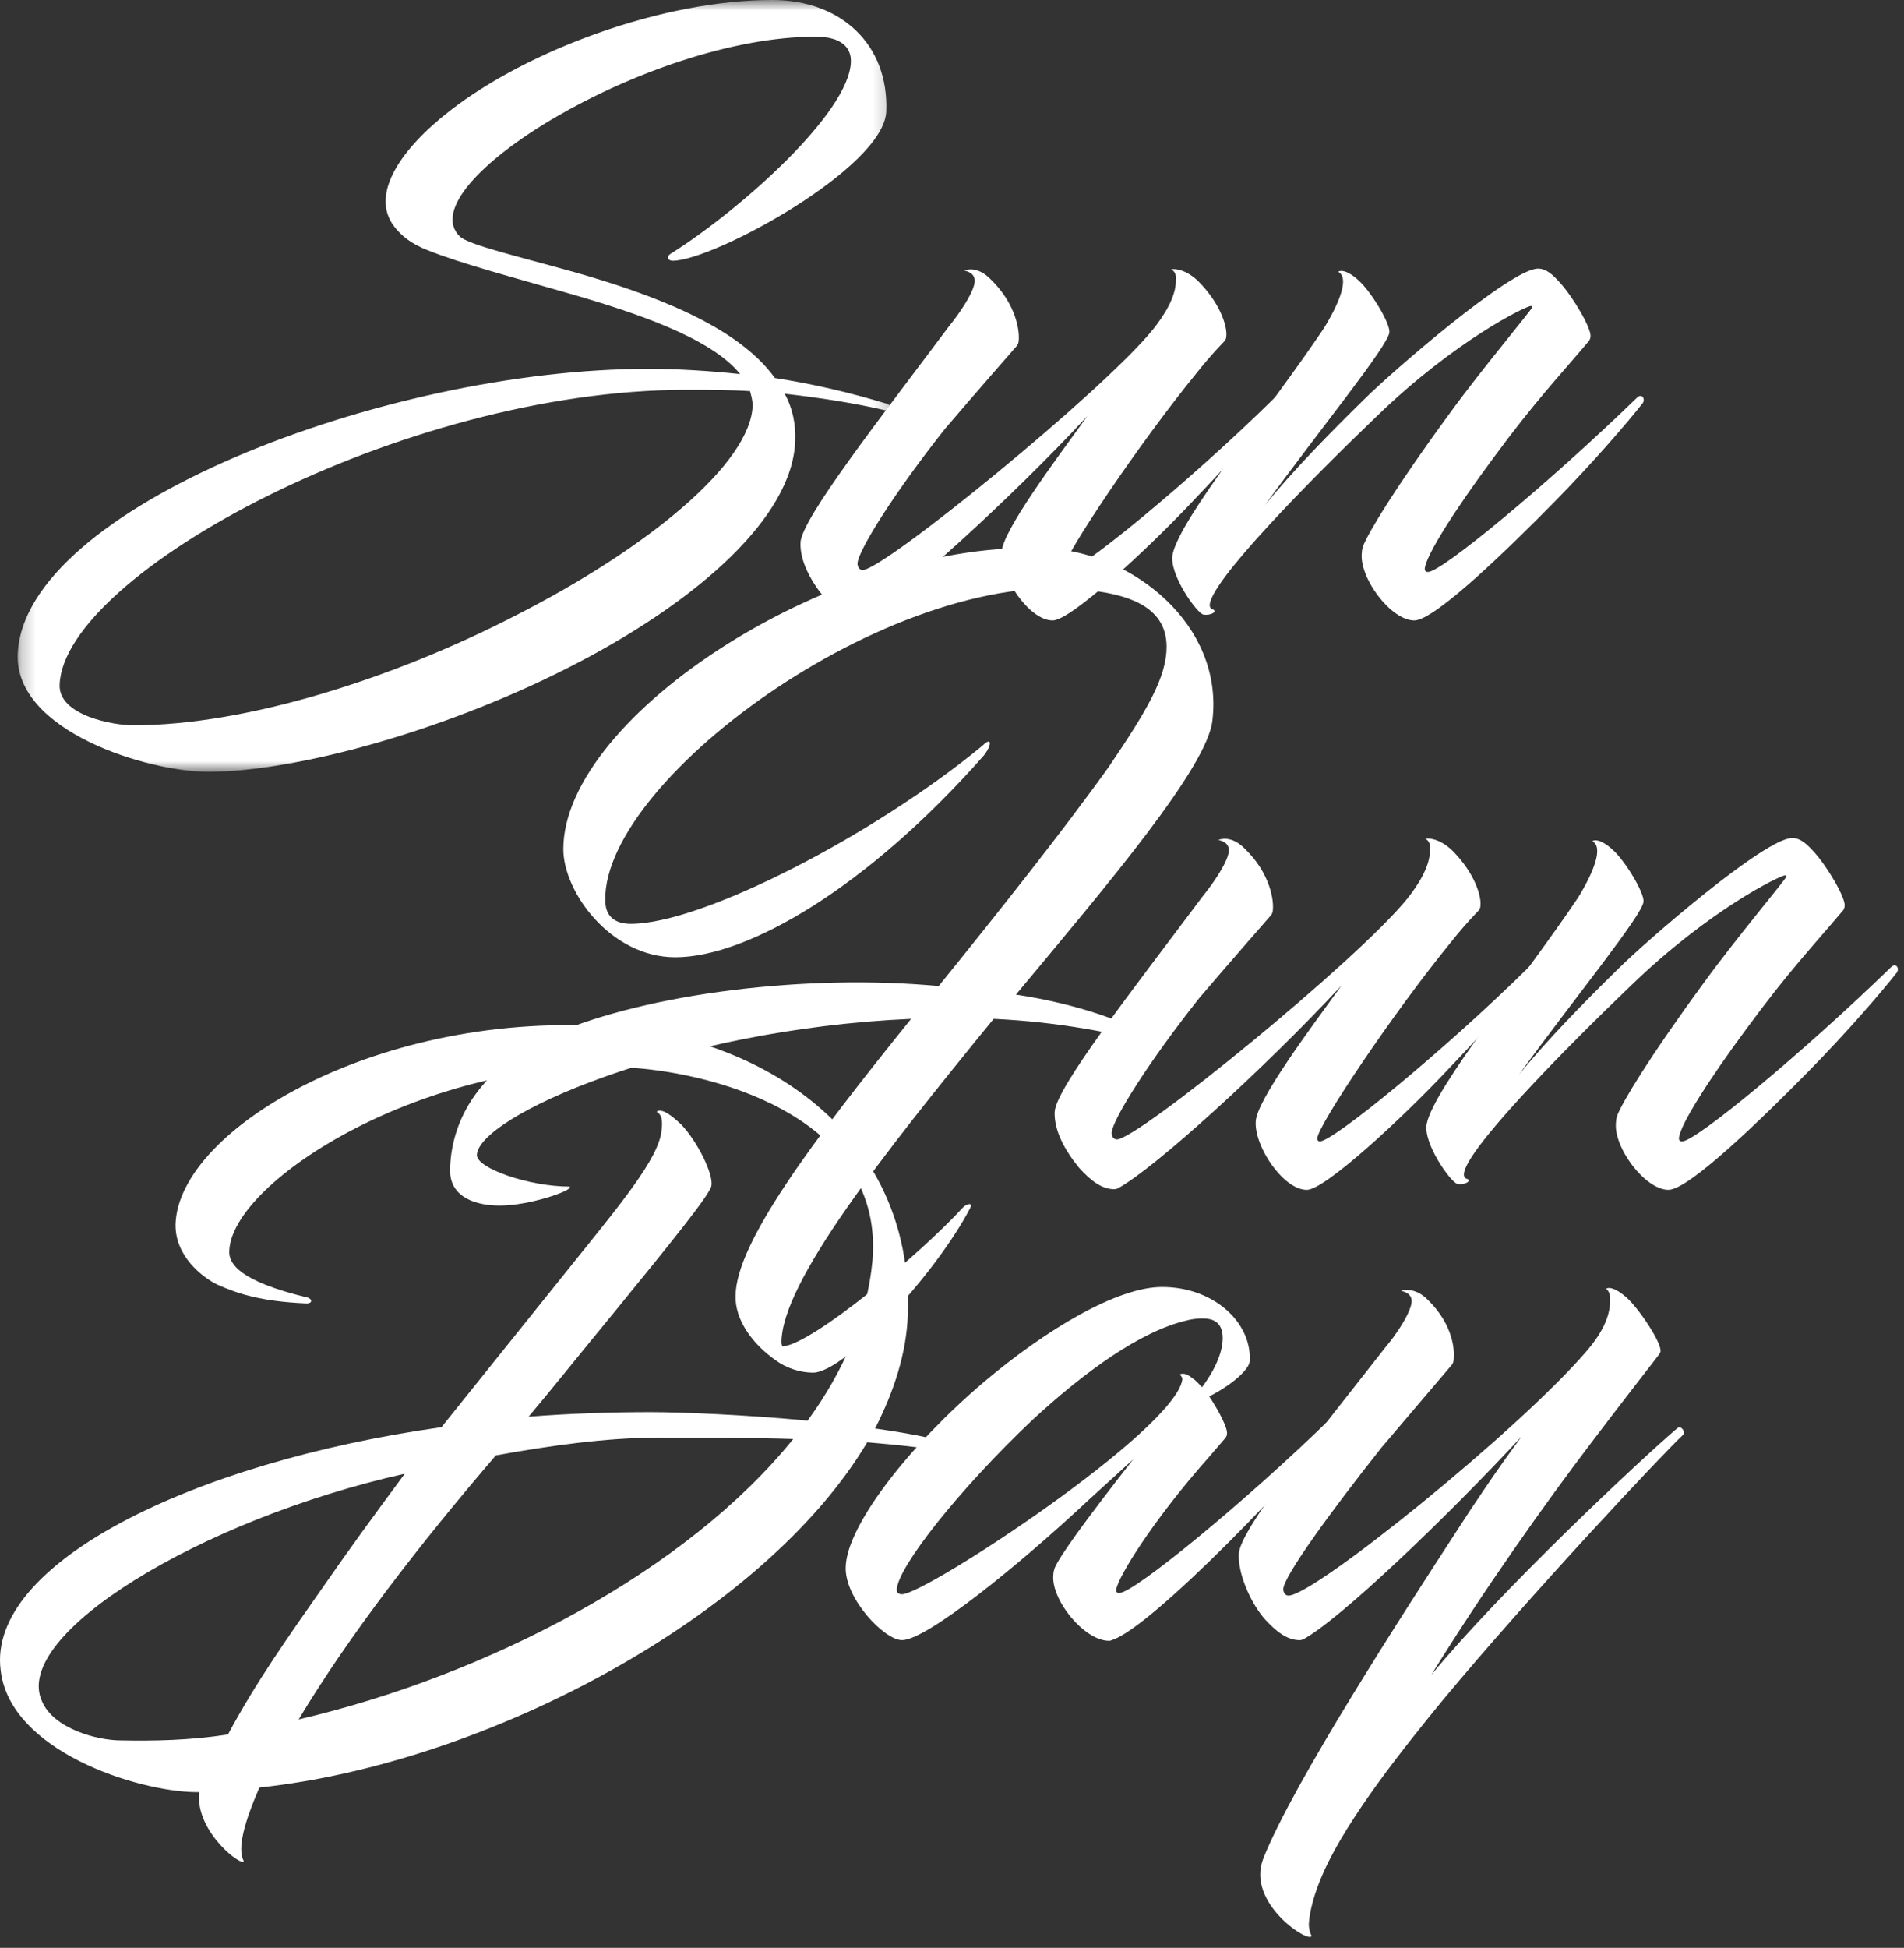 <?xml version="1.0" encoding="UTF-8"?>
<svg width="132px" height="135px" viewBox="0 0 132 135" version="1.1" xmlns="http://www.w3.org/2000/svg" xmlns:xlink="http://www.w3.org/1999/xlink">
    <rect x="0" y="0" width="132" height="135" fill="#333333" stroke="none"/>
    <!-- Generator: Sketch 48.1 (47250) - http://www.bohemiancoding.com/sketch -->
    <title>sticker_sunday_white</title>
    <desc>Created with Sketch.</desc>
    <defs>
        <polygon id="path-1" points="0.225 0.758 60.811 0.758 60.811 54.249 0.225 54.249"></polygon>
    </defs>
    <g id="stickers-black" stroke="none" stroke-width="1" fill="none" fill-rule="evenodd" transform="translate(-551, -460)">
        <g id="sticker_sunday_white" transform="translate(551, 459)">
            <g id="Group-3" transform="translate(1, 0.242)">
                <mask id="mask-2" fill="white">
                    <use xlink:href="#path-1"></use>
                </mask>
                <g id="Clip-2"></g>
                <path d="M50.996,27.867 C49.543,27.776 48.045,27.776 46.592,27.776 C26.793,27.776 3.407,40.581 3.135,48.21 C3.043,50.345 6.858,51.026 8.221,51.026 C16.122,51.026 26.339,47.756 34.784,43.397 C43.958,38.72 51.042,32.862 51.179,28.866 C51.179,28.548 51.087,28.184 50.996,27.867 M60.532,29.229 C58.216,28.684 55.809,28.321 53.403,28.048 C53.948,29.048 54.175,30.137 54.13,31.318 C53.948,36.631 47.318,42.352 39.281,46.575 C30.335,51.298 19.618,54.249 13.442,54.249 C9.22,54.249 0.047,51.434 0.228,46.121 C0.592,35.995 25.612,26.323 43.912,26.323 C46.047,26.323 48.181,26.459 50.314,26.686 C48.317,24.189 43.095,22.418 38.145,21.01 C34.512,19.966 30.926,19.012 28.654,18.104 C27.475,17.649 26.793,17.059 26.339,16.469 C24.613,14.244 26.793,11.065 30.198,8.431 C35.557,4.254 44.911,0.757 52.541,0.757 C57.308,0.757 60.623,3.845 60.442,8.477 C60.306,12.382 48.453,18.83 45.639,18.83 C45.319,18.83 45.094,18.557 45.592,18.285 C50.451,15.198 57.853,8.568 57.989,5.071 C58.034,4.072 57.353,3.3 55.537,3.3 C43.912,3.3 27.247,13.608 30.88,17.15 C31.516,17.74 34.876,18.513 38.917,19.648 C44.003,21.101 50.088,23.28 52.722,26.959 C55.355,27.367 57.898,27.957 60.442,28.729 C60.895,28.866 60.94,29.32 60.532,29.229" id="Fill-1" fill="#FFFFFF" mask="url(#mask-2)"></path>
            </g>
            <path d="M82.971,26.837 C78.928,31.787 73.797,39.462 73.707,40.415 C73.707,40.551 73.752,40.642 73.888,40.642 C74.797,40.642 82.426,34.421 88.374,28.563 C88.692,28.245 89.056,28.563 88.828,28.881 C87.783,30.198 85.605,32.695 82.607,35.828 C79.656,38.962 74.252,44.002 72.981,44.002 C71.346,44.002 69.347,41.005 69.438,39.279 C69.484,37.826 73.116,32.968 75.387,29.835 C70.119,35.511 62.4,42.549 59.857,43.911 C59.721,43.957 59.674,43.957 59.629,43.957 C58.767,43.957 57.994,43.366 57.177,42.458 C56.178,41.232 55.451,39.87 55.497,38.598 C55.588,36.918 61.037,29.971 65.759,23.658 C66.532,22.705 67.349,21.479 67.531,20.752 C67.712,20.116 67.303,19.844 66.85,19.754 C66.941,19.708 67.758,19.39 68.712,20.389 C70.482,22.114 70.709,24.022 70.618,24.658 C70.618,24.748 70.574,24.839 70.529,24.93 C70.529,24.93 67.349,28.563 65.534,30.697 C62.035,35.102 59.493,39.143 59.449,40.051 C59.449,40.233 59.538,40.506 59.811,40.506 C61.264,40.506 76.477,28.109 79.928,23.84 C80.655,22.932 81.562,21.569 81.517,20.389 C81.562,20.026 81.426,19.799 81.2,19.663 C81.155,19.663 82.017,19.481 83.061,20.48 C84.651,22.069 85.105,23.704 85.013,24.339 C85.013,24.431 84.968,24.522 84.923,24.612 C84.923,24.612 84.015,25.52 82.971,26.837" id="Fill-4" fill="#FFFFFF"></path>
            <path d="M103.498,32.786 C100.909,36.283 98.867,39.462 98.775,40.415 C98.775,40.551 98.82,40.642 99.003,40.642 C99.956,40.642 107.403,34.466 113.488,28.563 C113.806,28.245 114.078,28.609 113.896,28.926 C112.898,30.198 110.492,33.013 107.721,35.828 C104.769,38.826 99.502,44.002 98.049,44.002 C96.414,44.002 94.189,41.005 94.416,39.28 C94.416,39.143 94.462,38.962 94.507,38.826 C94.87,37.917 96.641,34.92 100.501,29.653 C102.636,26.701 106.223,22.433 106.223,22.297 C106.223,22.205 106.132,22.205 106.132,22.205 C105.814,22.205 100.909,24.567 95.461,29.835 C91.146,33.967 83.519,41.641 83.881,43.049 C83.927,43.14 83.972,43.23 84.063,43.23 C84.472,43.367 83.927,43.685 83.427,43.594 C82.973,43.503 81.02,40.779 81.293,39.416 C81.838,36.873 88.104,29.244 91.782,23.75 C92.872,21.978 93.553,20.253 92.782,19.844 C92.735,19.844 93.144,19.481 94.189,20.435 C95.052,21.207 96.369,23.386 96.323,24.022 C96.278,24.931 91.373,30.924 87.695,36.011 C89.648,33.603 92.236,30.97 94.552,28.699 C96.414,26.837 104.725,19.617 106.632,19.617 C107.222,19.617 107.676,20.072 108.13,20.571 C109.083,21.616 110.354,23.795 110.265,24.34 C110.265,24.431 110.22,24.522 110.173,24.612 C107.948,27.246 106.404,28.835 103.498,32.786" id="Fill-6" fill="#FFFFFF"></path>
            <path d="M75.972,41.961 C62.486,39.827 41.825,54.857 41.96,63.394 C41.96,64.439 42.551,65.029 43.732,65.029 C48.682,65.029 60.578,58.899 68.117,52.678 C68.798,51.997 68.752,52.678 68.207,53.359 C60.124,62.532 51.815,67.345 46.82,67.345 C42.325,67.345 39.054,62.804 39.054,59.852 C39.054,50.589 58.035,38.237 72.703,39.01 C78.561,39.327 84.827,44.322 84.056,50.907 C83.739,54.131 76.789,62.305 70.432,69.934 C74.656,70.569 78.288,71.84 80.513,73.249 C80.56,73.294 80.513,73.385 80.423,73.385 C77.154,72.613 73.657,71.84 68.888,71.613 C61.169,81.059 54.176,89.914 54.176,94.046 C54.176,94.137 54.222,94.318 54.267,94.318 C56.356,94.137 63.803,87.916 66.754,84.691 C66.891,84.51 67.526,84.237 67.254,84.737 C64.892,89.278 58.58,96.135 56.356,96.135 C55.493,96.135 54.493,95.817 53.767,95.272 C52.087,94.092 50.951,92.411 50.997,90.822 C50.997,87.189 56.311,80.106 63.167,71.613 C46.638,72.34 33.106,78.425 33.061,81.059 C33.061,81.967 36.648,83.238 39.508,83.238 L39.508,83.284 C39.554,83.556 36.693,84.555 34.65,84.555 C33.106,84.555 31.199,84.056 31.199,82.104 C31.289,77.517 34.559,74.338 38.418,72.658 C44.958,69.843 55.993,68.481 65.075,69.343 C69.116,64.348 73.702,58.581 76.881,54.131 C79.56,50.18 80.877,47.91 80.877,45.821 C80.877,42.823 77.743,42.233 75.972,41.961" id="Fill-8" fill="#FFFFFF"></path>
            <path d="M100.59,66.3 C96.548,71.25 91.417,78.925 91.326,79.878 C91.326,80.014 91.371,80.105 91.507,80.105 C92.416,80.105 100.045,73.884 105.993,68.026 C106.311,67.708 106.675,68.026 106.447,68.344 C105.403,69.661 103.224,72.158 100.226,75.291 C97.275,78.425 91.871,83.465 90.6,83.465 C88.965,83.465 86.966,80.468 87.057,78.742 C87.104,77.289 90.736,72.431 93.006,69.298 C87.738,74.974 80.019,82.012 77.476,83.374 C77.34,83.42 77.294,83.42 77.248,83.42 C76.386,83.42 75.614,82.829 74.797,81.921 C73.797,80.695 73.07,79.333 73.117,78.061 C73.207,76.381 78.657,69.434 83.379,63.121 C84.151,62.168 84.968,60.942 85.15,60.216 C85.332,59.579 84.923,59.307 84.47,59.217 C84.56,59.171 85.377,58.853 86.331,59.852 C88.102,61.577 88.328,63.485 88.238,64.121 C88.238,64.211 88.193,64.302 88.148,64.393 C88.148,64.393 84.968,68.026 83.153,70.16 C79.655,74.565 77.112,78.606 77.068,79.514 C77.068,79.696 77.158,79.969 77.431,79.969 C78.883,79.969 94.096,67.572 97.547,63.303 C98.274,62.395 99.182,61.032 99.136,59.852 C99.182,59.489 99.046,59.262 98.819,59.126 C98.774,59.126 99.636,58.944 100.68,59.943 C102.27,61.532 102.724,63.167 102.632,63.802 C102.632,63.894 102.587,63.985 102.542,64.075 C102.542,64.075 101.634,64.983 100.59,66.3" id="Fill-10" fill="#FFFFFF"></path>
            <path d="M121.117,72.249 C118.528,75.746 116.486,78.925 116.394,79.878 C116.394,80.014 116.439,80.105 116.622,80.105 C117.576,80.105 125.022,73.93 131.107,68.026 C131.426,67.708 131.698,68.072 131.515,68.39 C130.517,69.661 128.111,72.477 125.341,75.291 C122.388,78.289 117.121,83.465 115.669,83.465 C114.033,83.465 111.808,80.468 112.036,78.743 C112.036,78.606 112.081,78.425 112.126,78.289 C112.489,77.38 114.261,74.383 118.121,69.116 C120.255,66.164 123.842,61.896 123.842,61.76 C123.842,61.669 123.751,61.669 123.751,61.669 C123.433,61.669 118.528,64.03 113.08,69.298 C108.765,73.43 101.137,81.104 101.501,82.512 C101.546,82.603 101.591,82.693 101.682,82.693 C102.091,82.83 101.546,83.148 101.046,83.057 C100.592,82.966 98.639,80.242 98.912,78.879 C99.457,76.336 105.723,68.707 109.402,63.213 C110.492,61.441 111.172,59.716 110.401,59.307 C110.354,59.307 110.763,58.944 111.808,59.898 C112.671,60.67 113.988,62.85 113.942,63.485 C113.897,64.394 108.993,70.387 105.314,75.474 C107.267,73.066 109.856,70.433 112.172,68.162 C114.033,66.3 122.344,59.08 124.251,59.08 C124.841,59.08 125.295,59.535 125.75,60.034 C126.702,61.079 127.974,63.258 127.884,63.803 C127.884,63.894 127.839,63.985 127.792,64.075 C125.567,66.709 124.023,68.298 121.117,72.249" id="Fill-12" fill="#FFFFFF"></path>
            <path d="M54.992,100.732 C52.176,100.642 49.088,100.642 45.501,100.642 C42.05,100.642 38.144,101.187 34.376,101.868 C29.153,107.953 24.158,114.401 20.707,120.168 C33.922,117.08 47.636,109.859 54.992,100.732 M28.063,103.139 C13.85,106.318 0.818,114.31 2.906,118.897 C3.724,120.849 6.811,121.621 8.355,121.621 C10.627,121.667 13.169,121.621 15.803,121.212 C17.756,117.58 19.845,114.628 22.614,110.677 C24.158,108.452 25.974,105.955 28.063,103.139 M45.864,79.344 C45.954,78.618 45.864,78.254 45.547,78.073 C45.501,78.027 45.681,77.937 45.819,77.982 C46.092,78.027 46.454,78.209 47.226,78.936 C48.361,80.116 49.497,82.432 49.315,83.204 C49.18,83.839 46.454,87.2 42.64,91.877 C40.506,94.466 38.144,97.417 36.645,99.189 C39.462,98.961 42.504,98.87 45.092,98.87 C47.271,98.87 51.631,99.052 55.99,99.461 C58.533,95.964 60.123,92.241 60.485,88.381 C61.303,78.799 50.269,75.393 43.548,74.985 C29.744,74.212 16.075,82.795 15.894,87.7 C15.847,88.563 16.574,89.788 21.298,90.924 C21.66,91.015 21.707,91.378 21.162,91.333 C18.073,91.196 16.439,90.651 15.03,90.016 C14.032,89.516 12.124,88.063 12.17,85.837 C12.396,79.208 26.429,70.943 42.549,72.17 C52.403,72.896 63.346,79.208 62.938,92.105 C62.846,94.783 61.984,97.417 60.668,100.006 C63.256,100.369 65.526,100.823 66.843,101.368 C67.615,101.686 67.707,101.913 66.525,101.732 C64.346,101.368 62.302,101.141 60.123,100.96 C52.993,112.948 33.83,123.21 17.982,124.89 C16.938,127.297 16.439,129.113 16.892,129.976 C16.938,130.476 13.533,128.069 13.805,125.208 L13.578,125.208 C9.49,125.163 0.681,122.347 0.046,116.762 C-0.908,109.406 13.214,102.367 30.606,99.915 C31.105,99.279 36.918,92.059 39.462,88.88 C42.958,84.521 45.681,81.297 45.864,79.344" id="Fill-14" fill="#FFFFFF"></path>
            <path d="M81.789,96.282 C81.744,96.282 82.061,96.009 82.652,96.509 C82.788,96.6 82.925,96.691 83.333,97.145 C84.515,95.555 84.877,94.239 84.74,93.376 C84.604,92.604 84.06,92.377 83.378,92.377 C83.016,92.377 82.606,92.422 82.288,92.513 C79.11,93.239 75.204,96.055 71.572,99.415 C66.485,104.229 62.218,109.633 62.172,111.176 C62.172,111.312 62.218,111.494 62.535,111.494 C64.171,111.494 81.472,100.142 81.971,96.6 C81.971,96.509 81.926,96.372 81.789,96.282 M83.833,97.781 C84.468,98.734 85.149,100.006 85.06,100.414 C85.06,100.505 85.013,100.551 84.968,100.641 L83.878,101.912 C79.882,106.408 77.476,110.359 77.385,111.176 C77.385,111.312 77.385,111.403 77.611,111.403 C78.61,111.403 86.33,105.091 92.279,99.279 C92.597,98.961 92.869,99.324 92.688,99.642 C90.508,102.639 79.837,113.856 77.066,114.673 C76.976,114.718 76.931,114.718 76.886,114.718 C75.159,114.718 72.843,111.857 73.025,110.132 C73.025,109.995 73.07,109.814 73.115,109.678 C73.435,108.906 75.114,106.544 78.565,102.14 L75.523,104.91 C70.528,109.587 64.216,114.673 62.535,114.673 C61.31,114.673 58.539,111.767 58.631,109.587 C58.721,106.68 63.126,101.095 68.212,96.781 C72.57,93.103 77.476,90.197 80.563,90.197 C84.06,90.197 86.739,92.558 86.648,95.283 C86.648,95.964 85.194,97.099 83.833,97.781" id="Fill-16" fill="#FFFFFF"></path>
            <path d="M95.778,101.323 C92.282,105.727 89.013,110.223 88.966,111.131 C88.966,111.313 89.058,111.585 89.331,111.585 C91.1,111.585 105.224,100.187 109.992,94.647 C110.809,93.694 111.672,92.422 111.627,91.015 C111.627,90.697 111.536,90.47 111.354,90.333 C111.308,90.333 111.672,89.97 112.761,90.924 C113.625,91.696 115.169,94.011 115.123,94.647 C115.123,94.739 115.032,94.829 114.987,94.92 C114.987,94.92 112.126,98.598 110.309,101.005 C107.131,105.183 102.817,111.267 99.229,117.08 C104.179,111.086 113.805,102.095 116.258,100.006 C116.576,99.734 116.848,100.279 116.712,100.415 C115.169,101.868 106.087,111.54 100.047,118.805 C97.368,122.075 93.508,126.888 91.782,130.703 C91.1,132.201 90.783,133.518 90.738,134.336 C90.738,134.699 90.829,134.971 90.92,135.153 C90.92,135.789 86.288,132.928 87.604,129.749 C89.693,124.527 97.277,112.812 101.091,106.953 C102.046,105.455 103.907,102.685 105.496,100.551 C100.228,106.227 92.872,113.265 90.33,114.628 C90.193,114.674 90.148,114.674 90.102,114.674 C89.239,114.674 88.466,114.083 87.65,113.175 C86.605,111.948 85.833,109.996 85.88,108.725 C85.924,107.044 91.147,100.642 96.05,94.375 C96.823,93.467 97.64,92.196 97.822,91.469 C98.004,90.833 97.594,90.56 97.14,90.47 C97.095,90.47 98.049,90.107 99.003,91.105 C100.773,92.831 100.864,94.647 100.773,95.283 C100.773,95.374 100.728,95.465 100.683,95.556 C100.683,95.556 97.594,99.189 95.778,101.323" id="Fill-18" fill="#FFFFFF"></path>
        </g>
    </g>
</svg>